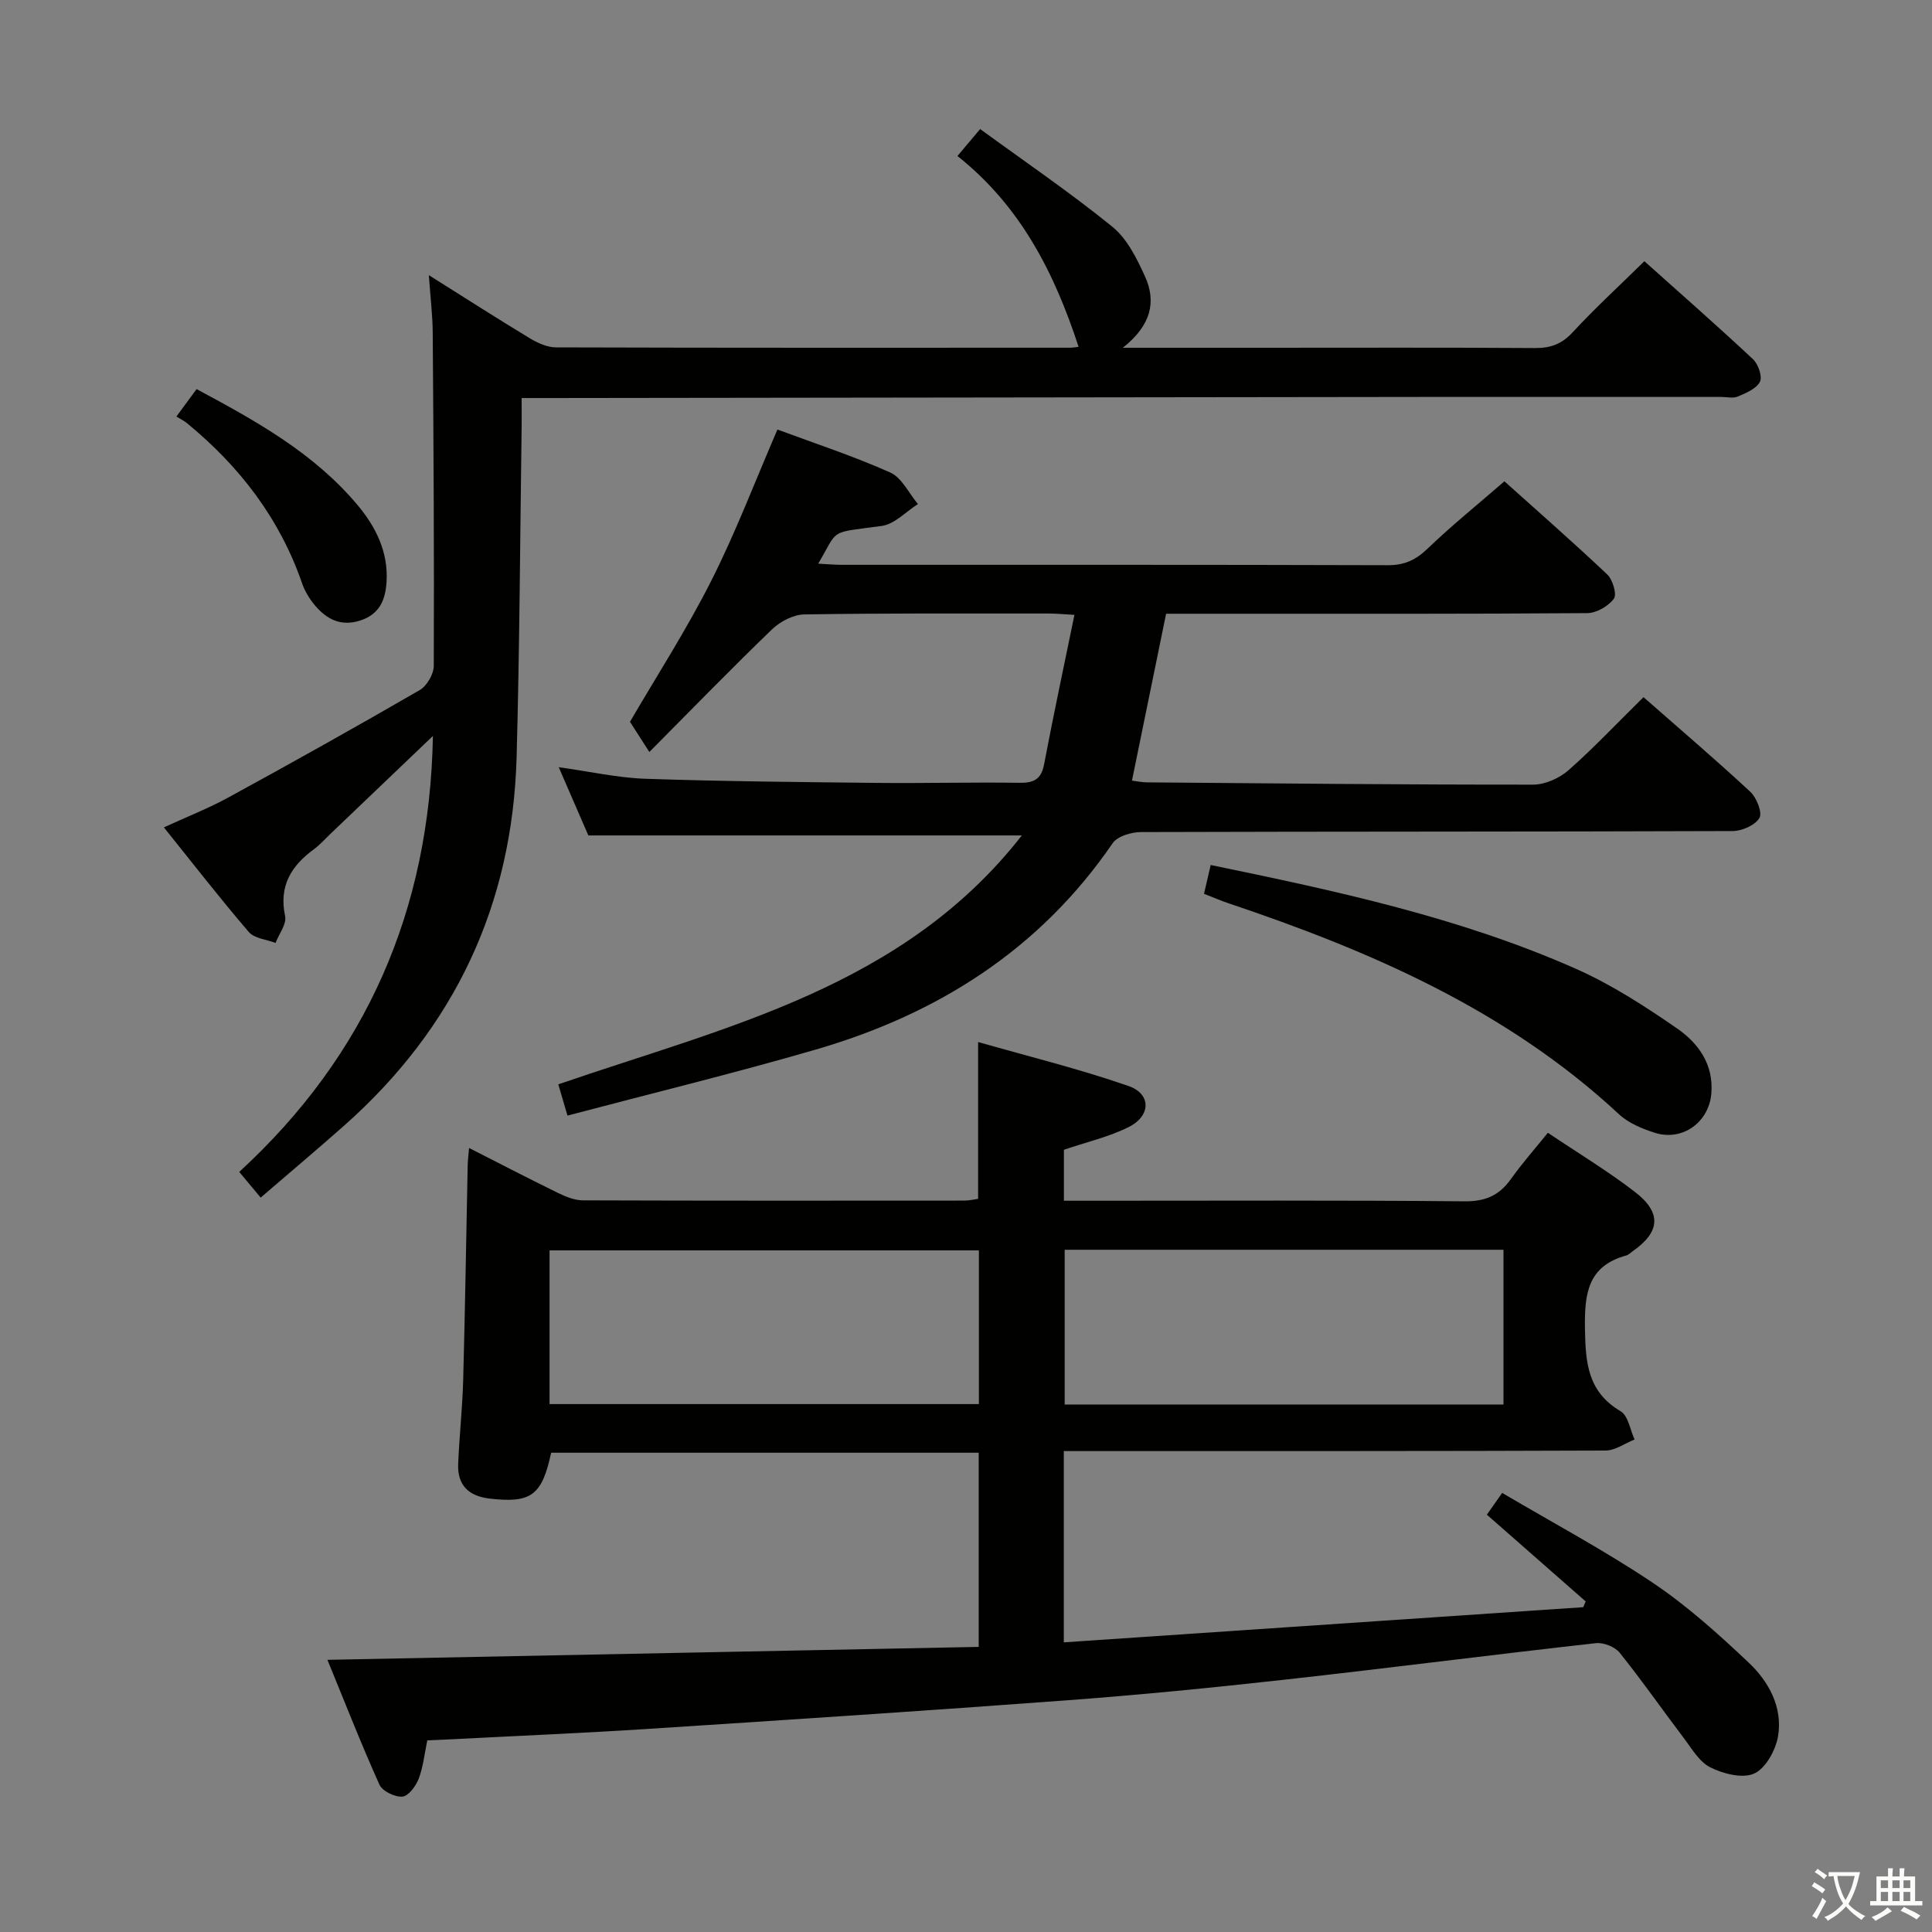 <svg enable-background="new 0 0 400 400" viewBox="0 0 400 400" xmlns="http://www.w3.org/2000/svg"><rect x="0" y="0" width="400" height="400" fill="#808080" stroke="none"/><path d="m377.9 391.2c-.2.3-.4.5-.6.8-.7-.6-1.4-1-2.2-1.5.2-.3.4-.5.5-.8.6.4 1.4.8 2.3 1.5zm-1.8 6.1c-.2-.2-.5-.4-.9-.6.4-.6.8-1.2 1.2-1.9s.7-1.3.9-1.9c.3.3.5.5.8.7-.7 1.3-1.4 2.6-2 3.7zm2.2-9c-.3.3-.5.5-.6.8-.6-.6-1.3-1.1-2-1.5.3-.3.5-.5.6-.7.6.5 1.3.9 2 1.4zm.3.2v-.9h2 4.5c-.3 1.3-.6 2.5-1 3.6s-.9 2.1-1.4 3c.4.5 1 1 1.6 1.4s1.2.8 1.9 1.1c-.3.2-.5.4-.8.8-.4-.3-1-.7-1.6-1.2s-1.2-1.1-1.6-1.6c-.5.6-1.1 1.1-1.7 1.6s-1.4.9-2.1 1.4c-.1-.3-.3-.5-.7-.8.6-.2 1.2-.5 1.9-1s1.4-1.1 2-1.8c-.5-.8-.9-1.6-1.2-2.5s-.6-2-.8-3.2c-.4.1-.7.1-1 .1zm2.5 2.7c.3 1 .7 1.7 1 2.2.3-.5.6-1.1 1-2s.6-1.9.9-3h-3.2-.4c.1.9.3 1.8.7 2.8z" fill="#fbfcfa"/><path d="m396.5 388.5v1.5 3.6h1.5v.9c-.4 0-1 0-1.7 0h-7.9c-.5 0-.9 0-1.2 0v-.9h1.3v-3.5c0-.7 0-1.2 0-1.6h2.4c0-.8 0-1.4 0-1.7h1c0 .3-.1.8-.1 1.7h1.5c0-.8 0-1.4 0-1.7h1c0 .3-.1.9-.1 1.7zm-8.2 9.2c-.2-.3-.5-.5-.8-.8.8-.3 1.4-.6 1.9-.9s1-.7 1.4-1.1c.3.3.6.5.9.8-1.6 1-2.8 1.6-3.4 2zm2.6-6.8v-1.6h-1.5v1.6zm0 2.7v-1.9h-1.5v1.9zm2.4-2.7v-1.6h-1.5v1.6zm0 2.7v-1.9h-1.5v1.9zm.2 2 .7-.8c.4.2.9.5 1.6.8s1.3.7 1.8 1c-.3.3-.5.5-.8.8-.4-.3-1.5-1-3.3-1.8zm2-4.7v-1.6h-1.4v1.6zm0 2.7v-1.9h-1.4v1.9z" fill="#fbfcfa"/><g fill="#010100"><path d="m88.47 360.32c-.6 2.87-.86 5.56-1.8 7.98-.58 1.51-2.12 3.58-3.36 3.67-1.56.12-4.15-1.13-4.75-2.47-3.85-8.57-7.27-17.32-10.77-25.85 45.32-.9 89.9-1.78 134.84-2.68 0-14.03 0-26.93 0-40.2-29.47 0-59.02 0-88.52 0-1.9 8.87-4.17 10.48-12.71 9.5-4.37-.5-6.73-2.77-6.54-7.2.25-5.81.88-11.61 1.04-17.42.4-14.81.62-29.62.93-44.43.02-.96.15-1.92.29-3.54 6.42 3.26 12.41 6.38 18.48 9.34 1.59.77 3.41 1.5 5.12 1.5 26.33.09 52.66.07 78.98.05.97 0 1.93-.24 2.81-.36 0-10.49 0-20.75 0-32.47 10.46 2.99 20.97 5.57 31.15 9.11 4.73 1.64 4.64 6.2.01 8.5-4.09 2.04-8.68 3.09-13.4 4.7v10.55h5.97c25.66 0 51.32-.12 76.98.12 4.34.04 7.19-1.22 9.61-4.63 2.3-3.23 4.94-6.21 7.64-9.56 6.23 4.19 12.37 7.89 18.02 12.24 5.62 4.33 5.24 8.33-.51 12.32-.41.28-.79.7-1.24.83-8.07 2.2-8.71 7.98-8.59 15.26.12 7.05.59 12.99 7.38 17 1.57.93 1.96 3.84 2.89 5.85-2.01.8-4.02 2.29-6.04 2.29-35.33.14-70.65.1-105.98.11-1.97 0-3.93 0-6.15 0v39.6c35.91-2.43 71.72-4.86 107.54-7.28.17-.4.34-.79.51-1.19-6.78-5.95-13.55-11.9-20.46-17.96.96-1.36 1.79-2.55 3.17-4.51 10.48 6.19 21.17 11.89 31.17 18.6 7.12 4.78 13.61 10.62 19.87 16.54 4.16 3.93 7.06 9.24 6.08 15.2-.47 2.88-2.53 6.64-4.91 7.75-2.39 1.11-6.42.08-9.11-1.26-2.32-1.16-3.9-3.97-5.6-6.21-4.42-5.83-8.6-11.85-13.19-17.55-.99-1.22-3.35-2.14-4.93-1.96-21.46 2.4-42.87 5.16-64.33 7.55-15.03 1.67-30.08 3.16-45.16 4.28-28.85 2.15-57.71 4.04-86.58 5.91-13.44.87-26.91 1.43-40.36 2.14-1.78.07-3.59.15-5.49.24zm222.81-69.53c0-10.93 0-21.34 0-32.04-30.53 0-60.75 0-90.85 0v32.04zm-108.61-.09c0-11.01 0-21.43 0-31.82-29.87 0-59.4 0-88.89 0v31.82z"/><path d="m340.27 144.34c7.49 6.58 14.94 12.93 22.11 19.59 1.31 1.22 2.54 4.32 1.89 5.42-.89 1.51-3.61 2.7-5.55 2.71-40.83.15-81.66.08-122.49.21-2 .01-4.87.85-5.87 2.31-15.1 22.04-36.25 35.39-61.43 42.71-16.85 4.9-33.92 9.05-51.44 13.68-.78-2.64-1.31-4.45-1.9-6.47 34.79-11.97 71.37-20.05 95.97-51.53-30.23 0-59.72 0-89.75 0-1.73-3.98-3.76-8.67-6.13-14.13 6.44.89 12.22 2.21 18.04 2.4 15.94.54 31.89.68 47.84.85 9.83.1 19.66-.16 29.49-.02 2.98.04 4.52-.69 5.12-3.83 1.91-10.09 4.07-20.14 6.28-30.94-2.35-.13-3.9-.28-5.46-.28-16.83 0-33.67-.08-50.49.19-2.25.04-4.95 1.45-6.64 3.07-8.36 8.05-16.45 16.38-25.42 25.41-1.79-2.79-2.93-4.57-4.01-6.25 5.45-9.35 11.67-18.99 16.82-29.18 5.08-10.04 9.08-20.63 13.71-31.33 7.61 2.83 15.65 5.46 23.34 8.89 2.41 1.07 3.86 4.3 5.75 6.54-2.49 1.57-4.84 4.17-7.5 4.53-11.17 1.52-8.8.46-13.15 7.81 1.79.09 3.37.24 4.95.24 37.67.01 75.33-.04 112.99.08 3.47.01 5.82-1.11 8.28-3.48 4.91-4.72 10.22-9 15.85-13.89 6.32 5.67 13.92 12.33 21.27 19.26 1.15 1.08 2.06 4.13 1.4 5.04-1.14 1.55-3.6 2.97-5.51 2.99-25.16.19-50.33.13-75.5.13-3.82 0-7.63 0-11.7 0-2.37 11.57-4.68 22.88-7.07 34.55.98.12 2.04.35 3.11.36 26.65.22 53.3.49 79.95.47 2.47 0 5.42-1.32 7.32-2.98 5.2-4.59 10.01-9.7 15.53-15.13z"/><path d="m232.47 72h28.85c18.83 0 37.66-.07 56.49.06 3.24.02 5.54-.83 7.79-3.26 4.62-4.99 9.64-9.6 14.85-14.72 7.51 6.72 15.1 13.38 22.48 20.28 1.09 1.02 1.99 3.59 1.45 4.67-.72 1.44-2.86 2.33-4.56 3.06-.98.43-2.3.09-3.47.09-20.5 0-40.99-.02-61.49 0-60.32.07-120.64.15-180.96.23-1.8 0-3.59 0-5.9 0 0 2.33.02 4.11 0 5.9-.32 22.81-.42 45.62-1.04 68.43-.84 30.51-12.8 56-35.68 76.28-5.59 4.95-11.3 9.75-17.31 14.93-1.59-1.91-2.81-3.37-4.44-5.32 26.33-24.18 39.45-54.2 40.1-90.26-7.29 6.97-14.32 13.68-21.35 20.4-1.08 1.03-2.09 2.18-3.29 3.06-4.73 3.46-7.28 7.63-5.96 13.85.35 1.63-1.27 3.68-1.98 5.54-1.88-.72-4.38-.91-5.54-2.26-5.95-6.93-11.55-14.16-17.58-21.66 4.76-2.19 9.24-3.94 13.42-6.23 13.27-7.25 26.47-14.62 39.55-22.2 1.49-.86 2.91-3.32 2.91-5.04.09-22.99-.05-45.98-.22-68.98-.03-3.62-.48-7.24-.8-11.88 7.47 4.7 14.13 8.97 20.89 13.06 1.62.98 3.62 1.89 5.44 1.89 35.49.11 70.99.08 106.48.07.6 0 1.2-.13 1.71-.19-5.01-15.3-11.98-29.1-25.08-39.5 1.66-1.97 3-3.56 4.7-5.58 9.31 6.79 18.65 13.15 27.39 20.24 3.04 2.47 5.05 6.56 6.74 10.27 2.36 5.2 1.32 10.1-4.59 14.77z"/><path d="m249.28 185.05c.51-2.22.92-3.96 1.38-5.96 25.97 5.36 51.57 10.84 75.64 21.5 7.37 3.27 14.29 7.76 20.95 12.36 4.41 3.05 7.58 7.48 7.06 13.49-.51 5.93-5.99 9.9-11.7 8.09-2.64-.84-5.46-2.01-7.43-3.85-23.19-21.56-51.38-33.77-80.84-43.67-1.56-.52-3.07-1.18-5.06-1.96z"/><path d="m36.52 86.24c1.62-2.2 2.77-3.76 4.18-5.68 12.26 6.57 24.28 13.22 33.32 24 3.8 4.53 6.4 9.74 6.01 15.92-.23 3.68-1.42 6.69-5.45 7.99-3.95 1.27-6.84-.2-9.26-3-1.17-1.36-2.19-3-2.77-4.68-4.63-13.43-12.92-24.2-23.78-33.13-.64-.54-1.42-.91-2.25-1.42z"/></g></svg>